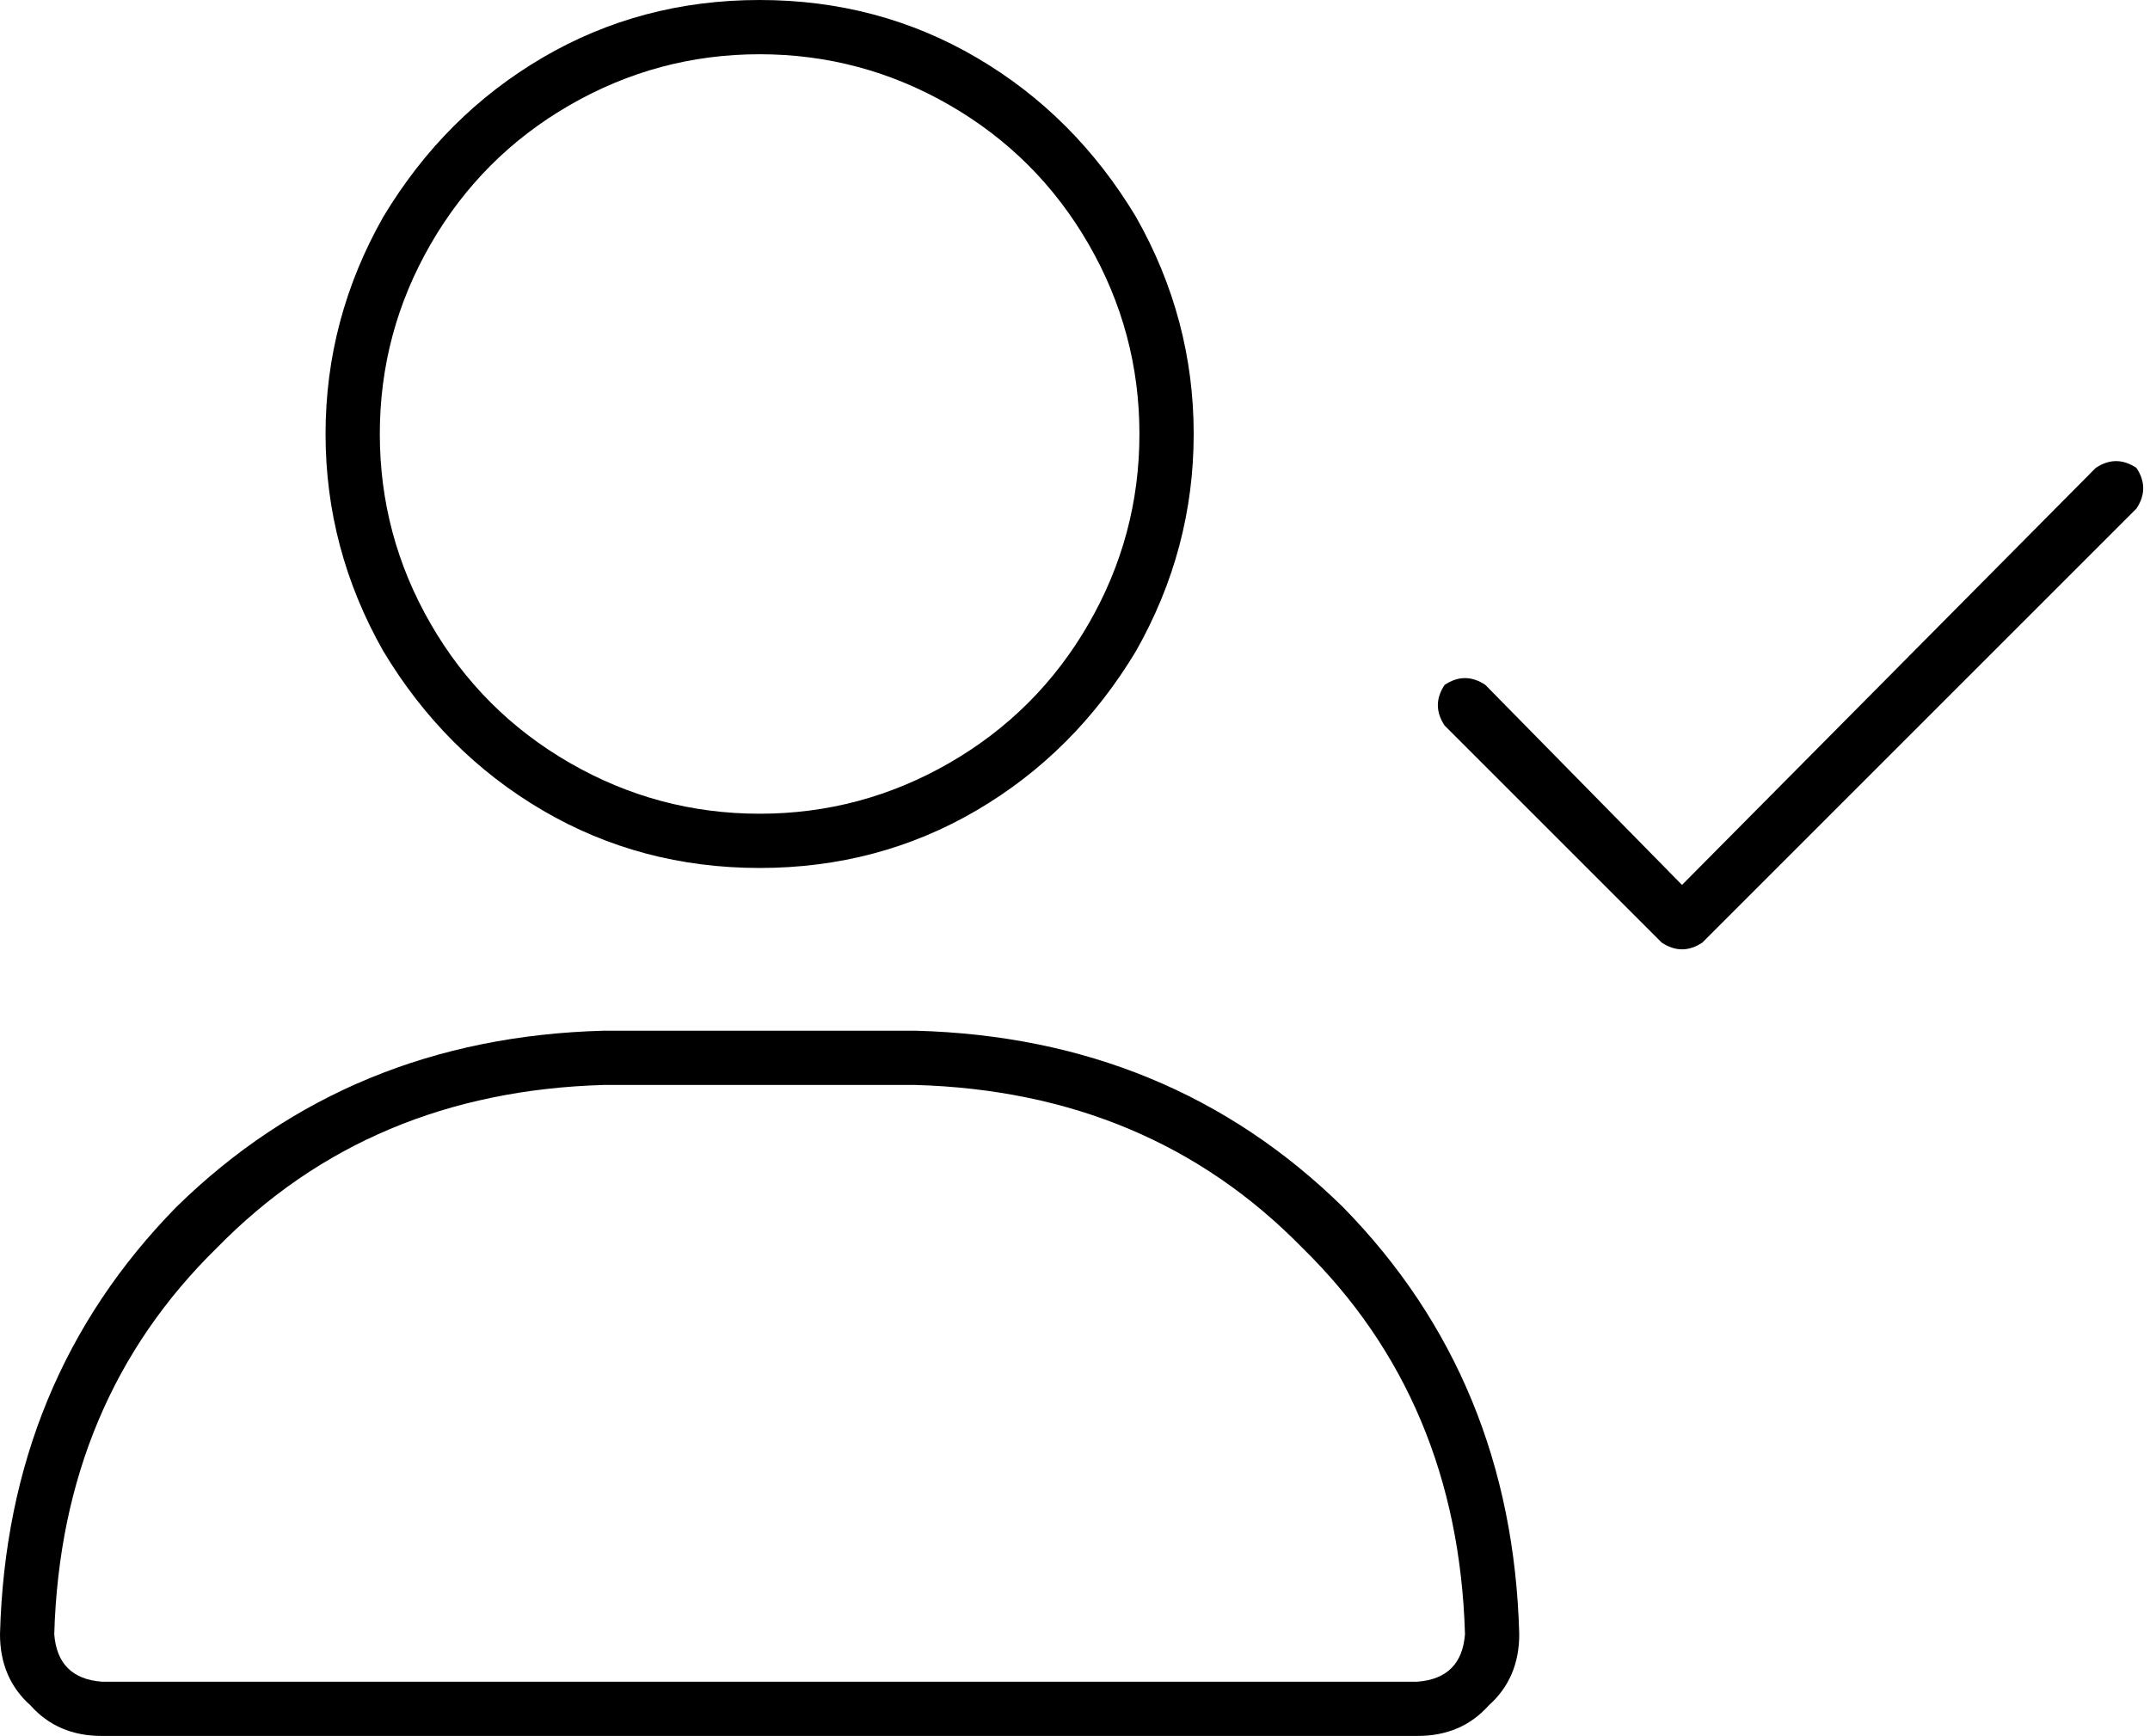 <svg xmlns="http://www.w3.org/2000/svg" viewBox="0 0 634 512">
    <path d="M 112 128 Q 112 98 127 72 L 127 72 Q 142 46 168 31 Q 194 16 224 16 Q 254 16 280 31 Q 306 46 321 72 Q 336 98 336 128 Q 336 158 321 184 Q 306 210 280 225 Q 254 240 224 240 Q 194 240 168 225 Q 142 210 127 184 Q 112 158 112 128 L 112 128 Z M 16 482 Q 18 413 64 368 L 64 368 Q 109 322 178 320 L 270 320 Q 339 322 384 368 Q 430 413 432 482 Q 431 495 418 496 L 30 496 Q 17 495 16 482 L 16 482 Z M 224 256 Q 259 256 288 239 L 288 239 Q 317 222 335 192 Q 352 162 352 128 Q 352 94 335 64 Q 317 34 288 17 Q 259 0 224 0 Q 189 0 160 17 Q 131 34 113 64 Q 96 94 96 128 Q 96 162 113 192 Q 131 222 160 239 Q 189 256 224 256 L 224 256 Z M 178 304 Q 103 306 52 356 L 52 356 Q 2 407 0 482 Q 0 495 9 503 Q 17 512 30 512 L 418 512 Q 431 512 439 503 Q 448 495 448 482 Q 446 407 396 356 Q 345 306 270 304 L 178 304 L 178 304 Z M 630 150 Q 634 144 630 138 Q 624 134 618 138 L 496 261 L 438 202 Q 432 198 426 202 Q 422 208 426 214 L 490 278 Q 496 282 502 278 L 630 150 L 630 150 Z"/>
</svg>
